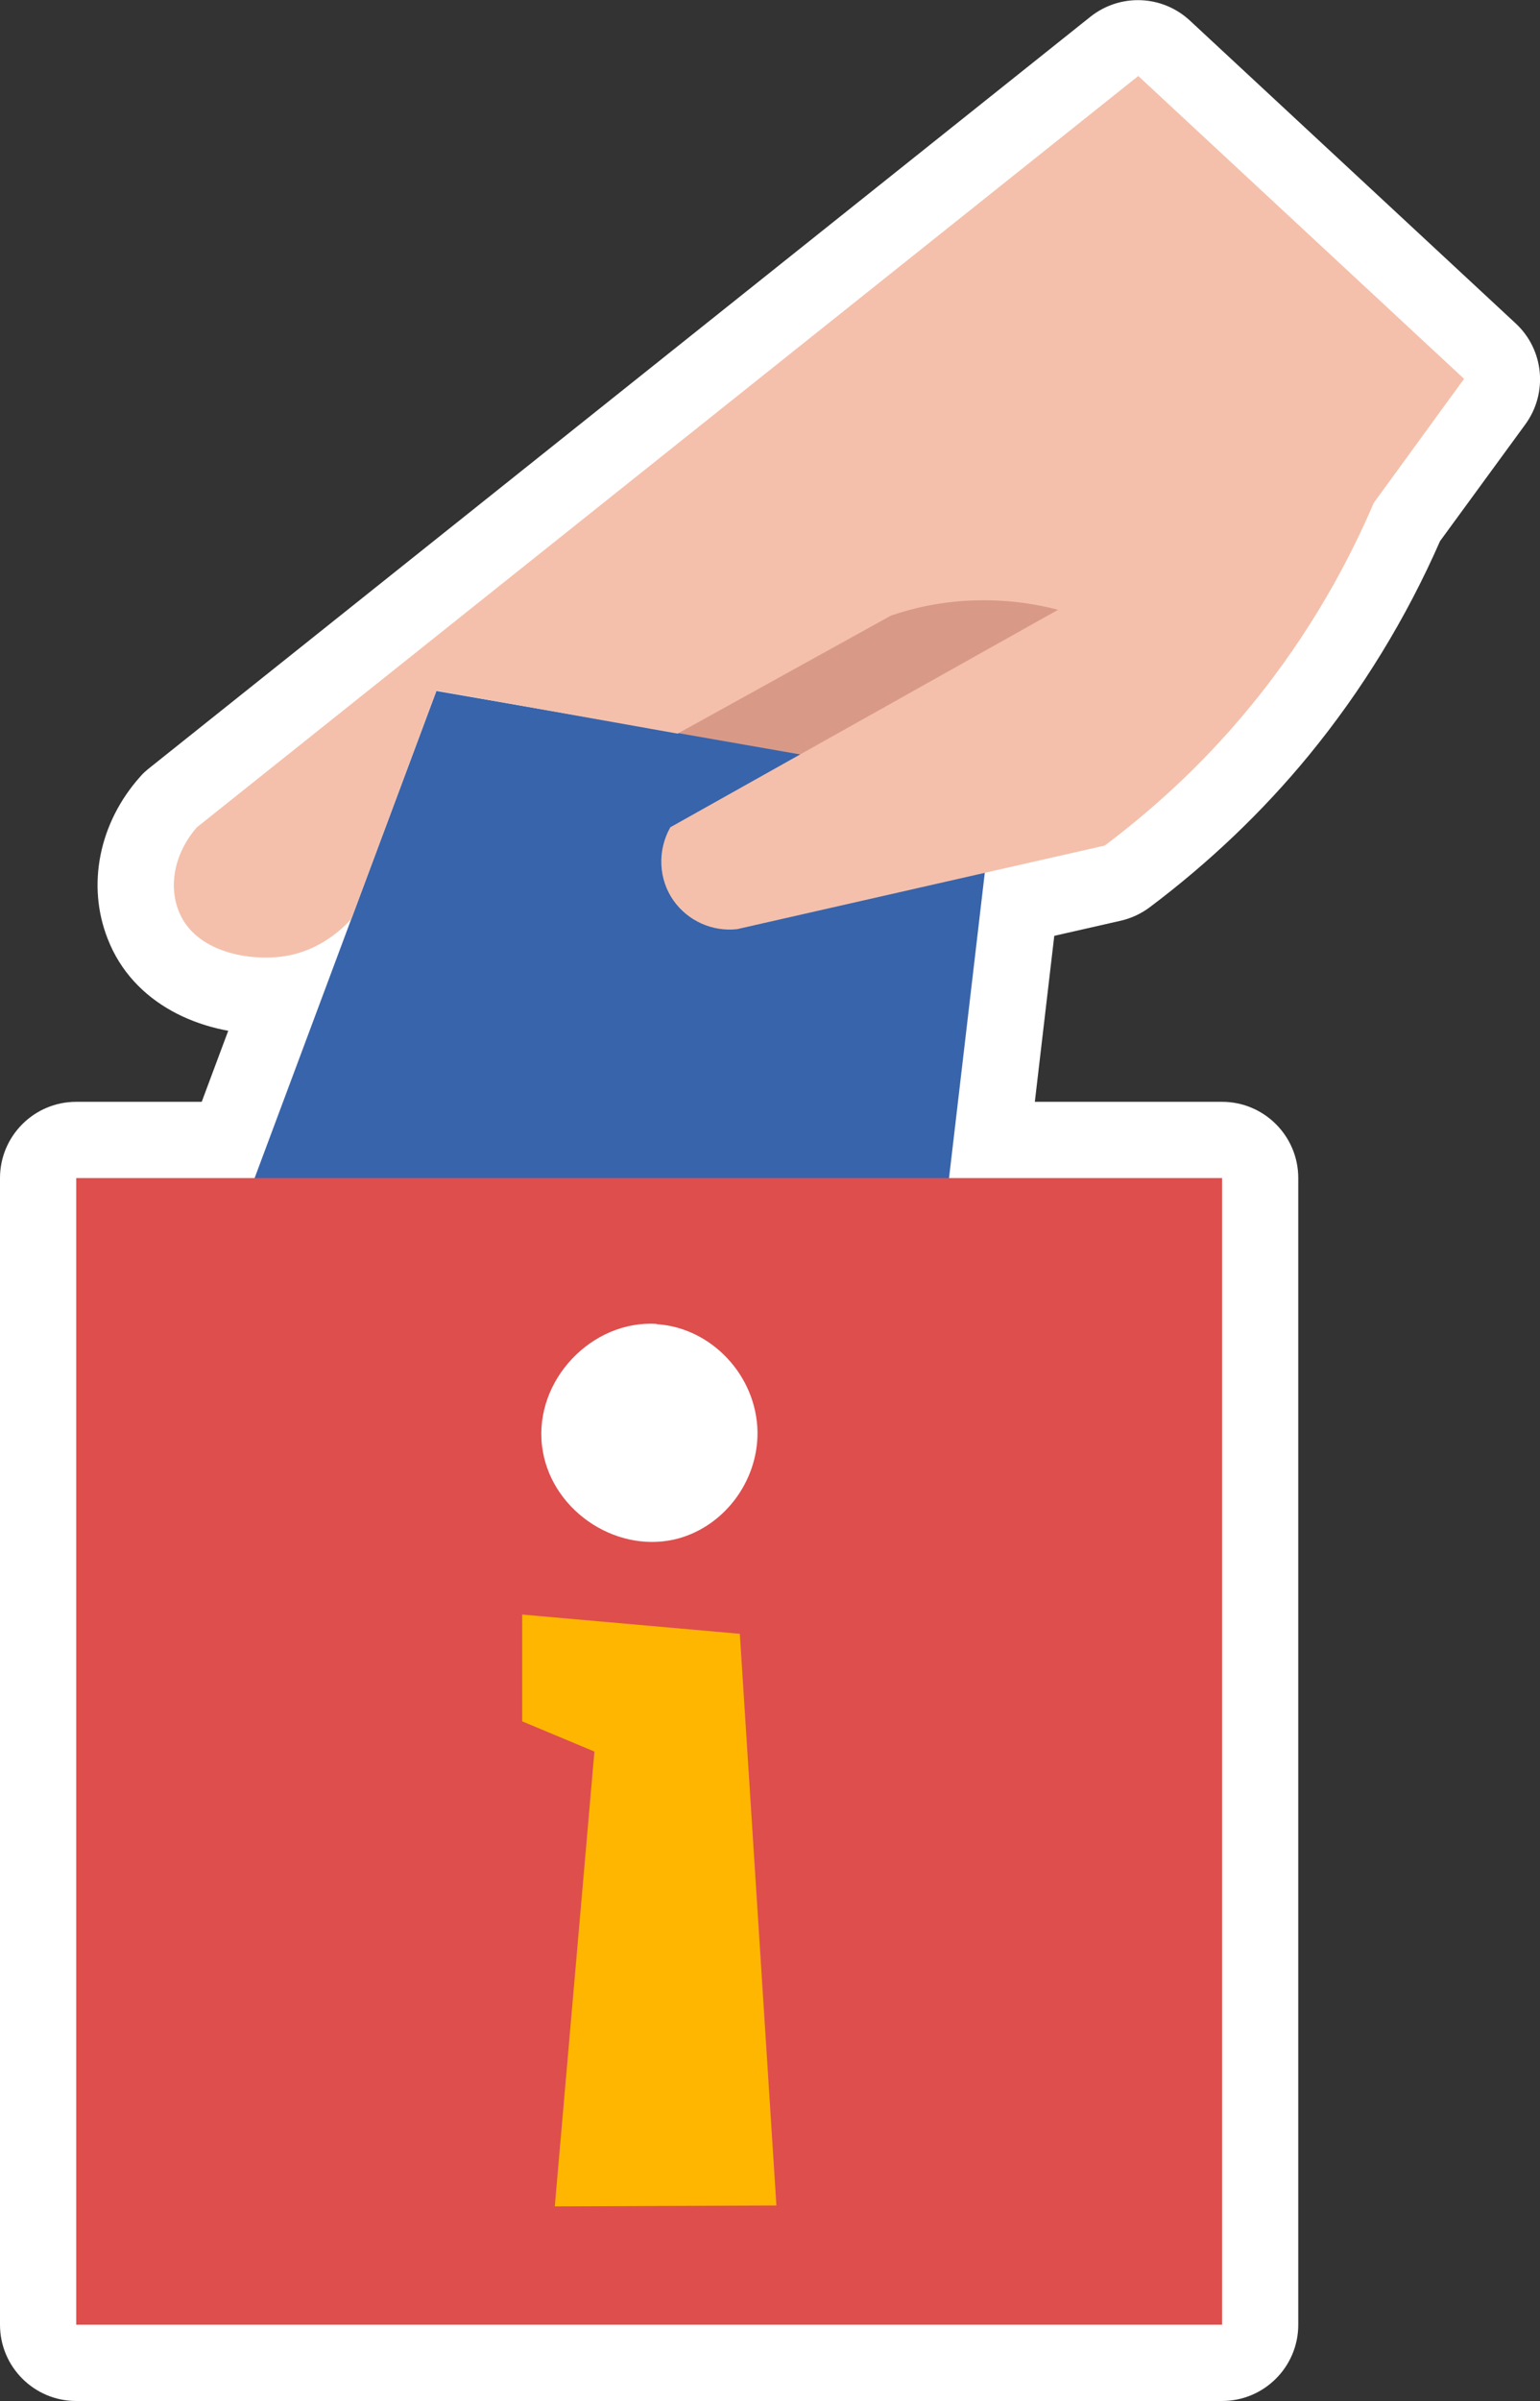 <?xml version="1.0" encoding="UTF-8"?>
<svg id="Layer_2" data-name="Layer 2" xmlns="http://www.w3.org/2000/svg" viewBox="0 0 50.52 78.71">
  <rect x="0" y="0" width="50.52" height="78.71" fill="#333333" stroke="none"/>
  <defs>
    <style>
      .cls-1 {
        fill: #fff;
      }

      .cls-2 {
        fill: #ffb600;
      }

      .cls-3 {
        fill: #f4c0ab;
      }

      .cls-4 {
        fill: #de4e4d;
      }

      .cls-5 {
        fill: #d89a87;
      }

      .cls-6 {
        fill: #3864ab;
      }
    </style>
  </defs>
  <g>
    <g>
      <path class="cls-5" d="M24.28,20.4c-2.23,1.19-4.37,2.34-4.28,3.77,.1,1.55,2.74,2.71,4.64,3.06,5.97,1.1,12.81-4.34,12.19-6.88-.3-1.22-2.29-1.69-3.57-1.99-3.58-.84-6.55,.74-8.97,2.04Z"/>
      <path class="cls-1" d="M26.29,29.88c-.7,0-1.41-.06-2.11-.19-2.38-.44-6.47-2.06-6.68-5.36-.19-3.04,2.89-4.68,5.6-6.13h0c2.63-1.4,6.22-3.33,10.72-2.27,1.66,.39,4.76,1.12,5.43,3.83,.28,1.15,.17,3-1.97,5.27-2.36,2.51-6.61,4.86-10.99,4.86Zm-3.31-5.84c.52,.28,1.29,.59,2.11,.74,3.67,.67,7.75-2.03,8.95-3.61-.47-.16-1.05-.29-1.36-.37-2.67-.62-4.98,.61-7.22,1.81l-1.18-2.2,1.18,2.2c-.73,.39-1.8,.96-2.48,1.43Z"/>
    </g>
    <g>
      <path class="cls-6" d="M14.32,22.64c-2.09,5.6-4.18,11.19-6.27,16.79,7.66,.02,15.32,.05,22.98,.07,.53-4.55,1.07-9.1,1.6-13.65-6.11-1.07-12.21-2.14-18.32-3.2Z"/>
      <path class="cls-1" d="M31.03,42h0l-22.98-.07c-.82,0-1.58-.4-2.05-1.08-.47-.67-.57-1.53-.29-2.3l6.27-16.79c.42-1.13,1.59-1.79,2.77-1.59l18.32,3.2c1.31,.23,2.21,1.44,2.05,2.75l-1.6,13.65c-.15,1.26-1.22,2.21-2.48,2.21Zm-19.39-5.06l17.16,.05,1.07-9.09-13.94-2.44-4.29,11.48Z"/>
    </g>
    <g>
      <g>
        <rect class="cls-4" x="2.5" y="38.62" width="37.59" height="37.59"/>
        <path class="cls-1" d="M40.09,78.71H2.5c-1.38,0-2.5-1.12-2.5-2.5V38.62c0-1.38,1.12-2.5,2.5-2.5H40.09c1.38,0,2.5,1.12,2.5,2.5v37.59c0,1.38-1.12,2.5-2.5,2.5Zm-35.09-5H37.59V41.12H5v32.59Z"/>
      </g>
      <g>
        <path class="cls-1" d="M21.54,43.4c-2.12-.13-4.01,1.84-3.76,3.99,.24,2.06,2.35,3.52,4.33,3.08,1.59-.36,2.76-1.87,2.74-3.53-.03-1.85-1.52-3.42-3.31-3.53Z"/>
        <path class="cls-1" d="M21.38,53.05c-1.25,0-2.49-.4-3.55-1.15-1.42-1.01-2.35-2.55-2.54-4.22-.2-1.76,.4-3.53,1.66-4.86,1.26-1.33,2.99-2.02,4.74-1.92h0c3.12,.19,5.61,2.83,5.65,5.99,.04,2.86-1.93,5.39-4.69,6.01-.42,.09-.85,.14-1.27,.14Zm-.05-7.16c-.26,0-.54,.13-.76,.37-.11,.12-.37,.44-.32,.84,.04,.38,.34,.63,.47,.72,.26,.19,.58,.26,.83,.21,.43-.1,.79-.58,.79-1.06,0-.53-.47-1.04-.96-1.08-.01,0-.03,0-.04,0Z"/>
      </g>
      <g>
        <path class="cls-2" d="M17.13,52.92c0,1.17,0,2.34,0,3.51,.79,.33,1.58,.66,2.37,.99-.43,4.97-.87,9.94-1.3,14.91,2.42-.01,4.84-.02,7.27-.03-.4-6.25-.8-12.5-1.2-18.74-2.38-.21-4.75-.42-7.13-.63Z"/>
        <path class="cls-1" d="M18.2,74.83c-.7,0-1.37-.29-1.84-.81-.48-.52-.71-1.21-.65-1.91l1.14-13.09-.68-.29c-.93-.39-1.54-1.3-1.53-2.31v-3.51c0-.7,.3-1.37,.81-1.84,.52-.47,1.21-.71,1.91-.65l7.13,.63c1.23,.11,2.2,1.1,2.27,2.33l1.2,18.74c.04,.69-.2,1.36-.67,1.87s-1.13,.79-1.82,.79l-7.27,.03h-.01Zm3.22-19.02c.42,.5,.64,1.15,.58,1.83l-1.06,12.18h1.87s-.89-13.96-.89-13.96l-.49-.04Z"/>
      </g>
    </g>
    <g>
      <path class="cls-3" d="M37.33,2.5C27.04,10.71,16.75,18.91,6.46,27.12c-.7,.79-.95,1.86-.6,2.74,.53,1.37,2.36,1.67,3.51,1.48,1.15-.19,1.88-.91,2.16-1.22,.93-2.49,1.86-4.99,2.79-7.48,2.64,.47,5.27,.94,7.91,1.41,2.33-1.29,4.67-2.58,7-3.87,.67-.23,1.65-.48,2.86-.5,1.08-.02,1.97,.14,2.62,.31-4.24,2.38-8.48,4.75-12.72,7.13-.43,.76-.39,1.71,.11,2.41,.47,.66,1.27,1.02,2.08,.93,4.02-.91,8.04-1.83,12.06-2.74,1.4-1.05,3.11-2.53,4.77-4.55,2.03-2.47,3.28-4.87,4.06-6.69,.99-1.35,1.97-2.71,2.96-4.06-3.56-3.31-7.13-6.62-10.69-9.93Z"/>
      <path class="cls-1" d="M8.7,33.9c-2.11,0-4.34-.98-5.17-3.13-.69-1.76-.28-3.8,1.07-5.31,.09-.11,.2-.2,.31-.29L35.77,.55c.97-.77,2.35-.72,3.26,.12l10.69,9.93c.93,.86,1.07,2.28,.32,3.31l-2.8,3.83c-1.11,2.53-2.56,4.9-4.31,7.03-1.52,1.85-3.28,3.52-5.21,4.97-.28,.21-.6,.36-.94,.44l-12.06,2.74c-.1,.02-.19,.04-.29,.05-1.72,.18-3.4-.57-4.39-1.98-1-1.42-1.14-3.28-.38-4.84l-3.74-.67-2.06,5.53c-.11,.3-.28,.57-.49,.81-.97,1.07-2.25,1.78-3.6,2.01-.35,.06-.71,.09-1.08,.09Zm-.4-5.04c.19,.04,.44,.06,.66,.02,.17-.03,.31-.1,.44-.19l.38-1.01-1.47,1.17Zm23.99-11.67c1.03,0,2.05,.13,3.04,.39,.99,.26,1.72,1.09,1.85,2.1s-.37,2-1.26,2.5l-9.18,5.15,8.41-1.91c1.45-1.13,2.76-2.41,3.92-3.82,1.51-1.84,2.75-3.88,3.69-6.08,.07-.17,.17-.34,.28-.49l1.65-2.26-7.49-6.95-18.85,15.03,3.43,.61,6.22-3.44c.13-.07,.27-.13,.41-.18,1.16-.39,2.38-.61,3.6-.64,.09,0,.17,0,.26,0Z"/>
    </g>
  </g>
  <g>
    <path class="cls-5" d="M24.28,20.4c-2.23,1.19-4.37,2.34-4.28,3.77,.1,1.55,2.74,2.71,4.64,3.06,5.97,1.1,12.81-4.34,12.19-6.88-.3-1.22-2.29-1.69-3.57-1.99-3.58-.84-6.55,.74-8.97,2.04Z"/>
    <path class="cls-6" d="M14.32,22.64c-2.09,5.6-4.18,11.19-6.27,16.79,7.66,.02,15.32,.05,22.98,.07,.53-4.55,1.07-9.1,1.6-13.65-6.11-1.07-12.21-2.14-18.32-3.2Z"/>
    <g>
      <rect class="cls-4" x="2.5" y="38.62" width="37.59" height="37.59"/>
      <path class="cls-1" d="M21.54,43.4c-2.12-.13-4.01,1.84-3.76,3.99,.24,2.06,2.35,3.52,4.33,3.08,1.59-.36,2.76-1.87,2.74-3.53-.03-1.85-1.52-3.42-3.31-3.53Z"/>
      <path class="cls-2" d="M17.13,52.92c0,1.17,0,2.34,0,3.51,.79,.33,1.58,.66,2.37,.99-.43,4.97-.87,9.94-1.3,14.91,2.42-.01,4.84-.02,7.27-.03-.4-6.25-.8-12.5-1.2-18.74-2.38-.21-4.75-.42-7.13-.63Z"/>
    </g>
    <path class="cls-3" d="M37.33,2.5C27.04,10.71,16.75,18.91,6.46,27.12c-.7,.79-.95,1.86-.6,2.74,.53,1.37,2.36,1.67,3.51,1.48,1.15-.19,1.88-.91,2.16-1.22,.93-2.49,1.86-4.99,2.79-7.48,2.64,.47,5.27,.94,7.91,1.41,2.33-1.29,4.67-2.58,7-3.87,.67-.23,1.65-.48,2.86-.5,1.08-.02,1.97,.14,2.62,.31-4.24,2.38-8.48,4.75-12.72,7.13-.43,.76-.39,1.71,.11,2.41,.47,.66,1.27,1.02,2.08,.93,4.02-.91,8.04-1.83,12.06-2.74,1.4-1.05,3.11-2.53,4.77-4.55,2.03-2.47,3.28-4.87,4.06-6.69,.99-1.35,1.97-2.71,2.96-4.06-3.56-3.31-7.13-6.62-10.69-9.93Z"/>
  </g>
</svg>